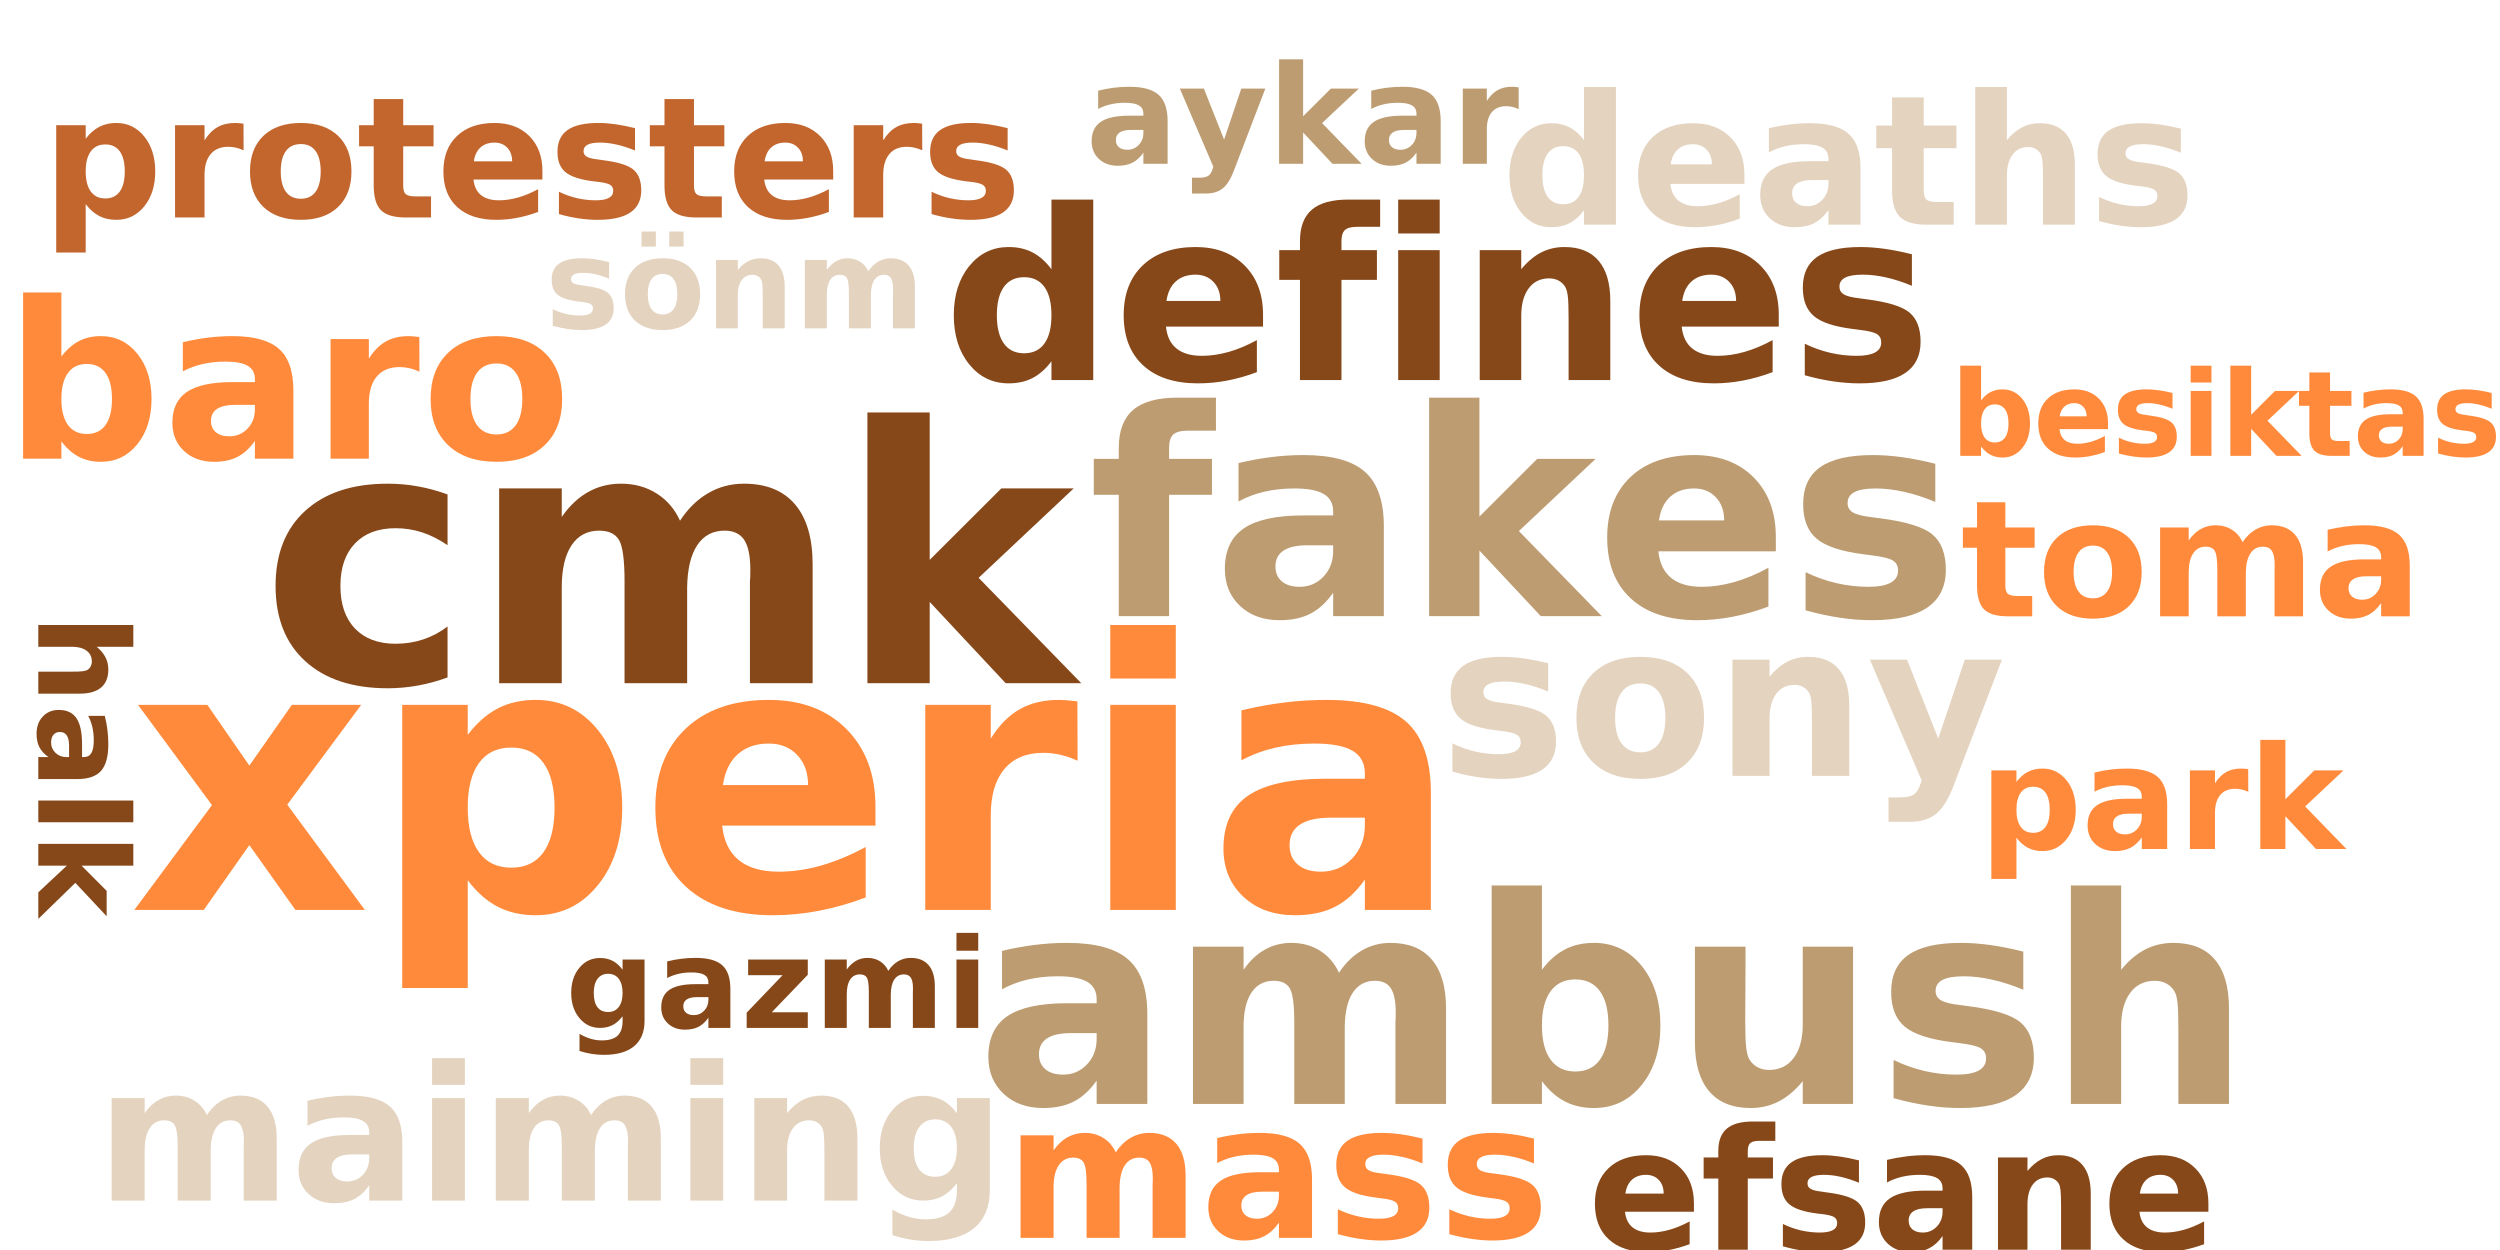 <?xml version="1.0"?>
<!DOCTYPE svg PUBLIC "-//W3C//DTD SVG 1.0//EN" "http://www.w3.org/TR/2001/REC-SVG-20010904/DTD/svg10.dtd">
<svg xmlns="http://www.w3.org/2000/svg" xmlns:xlink="http://www.w3.org/1999/xlink" width="400" height="200" fill-rule="evenodd">
<g style="fill:#ff8a3b; stroke-width:0px">
<path d="M33.913 128.812L22.085 112.781L33.178 112.781L39.897 122.5L46.694 112.781L57.788 112.781L45.96 128.75L58.381 145.594L47.272 145.594L39.897 135.219L32.6 145.594L21.491 145.594L33.913 128.812ZM74.837 140.844L74.837 158.078L64.353 158.078L64.353 112.781L74.837 112.781L74.837 117.578Q77.009 114.719 79.642 113.352Q82.275 111.984 85.697 111.984Q91.775 111.984 95.665 116.805Q99.556 121.625 99.556 129.219Q99.556 136.797 95.665 141.617Q91.775 146.438 85.697 146.438Q82.275 146.438 79.642 145.078Q77.009 143.719 74.837 140.844ZM81.806 119.609Q78.431 119.609 76.634 122.086Q74.837 124.562 74.837 129.219Q74.837 133.875 76.634 136.352Q78.431 138.828 81.806 138.828Q85.181 138.828 86.954 136.367Q88.728 133.906 88.728 129.219Q88.728 124.531 86.954 122.07Q85.181 119.609 81.806 119.609ZM140.074 129.094L140.074 132.094L115.543 132.094Q115.934 135.781 118.215 137.625Q120.496 139.469 124.606 139.469Q127.918 139.469 131.387 138.484Q134.856 137.5 138.512 135.516L138.512 143.594Q134.793 145.0 131.074 145.719Q127.356 146.438 123.637 146.438Q114.731 146.438 109.793 141.914Q104.856 137.391 104.856 129.219Q104.856 121.188 109.707 116.586Q114.559 111.984 123.043 111.984Q130.778 111.984 135.426 116.648Q140.074 121.312 140.074 129.094ZM129.293 125.609Q129.293 122.625 127.551 120.797Q125.809 118.969 122.996 118.969Q119.949 118.969 118.043 120.68Q116.137 122.391 115.668 125.609L129.293 125.609ZM172.414 121.719Q171.023 121.078 169.664 120.766Q168.305 120.453 166.93 120.453Q162.883 120.453 160.703 123.047Q158.523 125.641 158.523 130.469L158.523 145.594L148.039 145.594L148.039 112.781L158.523 112.781L158.523 118.172Q160.539 114.953 163.164 113.469Q165.789 111.984 169.445 111.984Q169.976 111.984 170.594 112.031Q171.211 112.078 172.383 112.219L172.414 121.719ZM177.644 112.781L188.129 112.781L188.129 145.594L177.644 145.594L177.644 112.781ZM177.644 100.0L188.129 100.0L188.129 108.562L177.644 108.562L177.644 100.0ZM212.924 130.828Q209.643 130.828 207.987 131.938Q206.331 133.047 206.331 135.219Q206.331 137.219 207.667 138.344Q209.003 139.469 211.362 139.469Q214.331 139.469 216.354 137.344Q218.378 135.219 218.378 132.031L218.378 130.828L212.924 130.828ZM228.94 126.875L228.94 145.594L218.378 145.594L218.378 140.734Q216.268 143.719 213.628 145.078Q210.987 146.438 207.206 146.438Q202.112 146.438 198.932 143.469Q195.753 140.5 195.753 135.75Q195.753 129.984 199.721 127.289Q203.69 124.594 212.19 124.594L218.378 124.594L218.378 123.766Q218.378 121.281 216.409 120.125Q214.44 118.969 210.284 118.969Q206.909 118.969 204.01 119.641Q201.112 120.312 198.628 121.656L198.628 113.656Q201.987 112.844 205.385 112.414Q208.784 111.984 212.19 111.984Q221.065 111.984 225.003 115.484Q228.94 118.984 228.94 126.875Z"/>
</g>
<g style="fill:#874819; stroke-width:0px">
<path d="M71.608 79.108L71.608 87.233Q69.576 85.842 67.537 85.178Q65.498 84.514 63.295 84.514Q59.123 84.514 56.795 86.952Q54.467 89.389 54.467 93.749Q54.467 98.124 56.795 100.561Q59.123 102.999 63.295 102.999Q65.623 102.999 67.725 102.303Q69.826 101.608 71.608 100.233L71.608 108.389Q69.28 109.249 66.873 109.686Q64.467 110.124 62.045 110.124Q53.608 110.124 48.85 105.796Q44.092 101.467 44.092 93.749Q44.092 86.046 48.85 81.717Q53.608 77.389 62.045 77.389Q64.483 77.389 66.865 77.819Q69.248 78.249 71.608 79.108ZM108.803 83.311Q110.693 80.421 113.303 78.905Q115.912 77.389 119.021 77.389Q124.396 77.389 127.209 80.702Q130.021 84.014 130.021 90.327L130.021 109.311L119.99 109.311L119.99 93.061Q120.021 92.702 120.037 92.311Q120.053 91.921 120.053 91.186Q120.053 87.874 119.076 86.389Q118.099 84.905 115.928 84.905Q113.099 84.905 111.553 87.241Q110.006 89.577 109.943 93.999L109.943 109.311L99.928 109.311L99.928 93.061Q99.928 87.874 99.037 86.389Q98.146 84.905 95.865 84.905Q93.006 84.905 91.443 87.257Q89.881 89.608 89.881 93.983L89.881 109.311L79.865 109.311L79.865 78.139L89.881 78.139L89.881 82.702Q91.724 80.061 94.099 78.725Q96.474 77.389 99.349 77.389Q102.568 77.389 105.045 78.944Q107.521 80.499 108.803 83.311ZM138.784 65.999L148.753 65.999L148.753 89.577L160.222 78.139L171.8 78.139L156.581 92.452L173.003 109.311L160.909 109.311L148.753 96.311L148.753 109.311L138.784 109.311L138.784 65.999Z"/>
</g>
<g style="fill:#bd9c71; stroke-width:0px">
<path d="M171.292 165.3Q168.777 165.3 167.503 166.159Q166.23 167.018 166.23 168.675Q166.23 170.206 167.253 171.073Q168.277 171.94 170.105 171.94Q172.371 171.94 173.917 170.307Q175.464 168.675 175.464 166.221L175.464 165.3L171.292 165.3ZM183.574 162.268L183.574 176.628L175.464 176.628L175.464 172.893Q173.855 175.19 171.832 176.237Q169.808 177.284 166.917 177.284Q162.996 177.284 160.566 175.003Q158.136 172.721 158.136 169.081Q158.136 164.659 161.175 162.589Q164.214 160.518 170.73 160.518L175.464 160.518L175.464 159.893Q175.464 157.987 173.964 157.096Q172.464 156.206 169.277 156.206Q166.683 156.206 164.464 156.721Q162.246 157.237 160.324 158.284L160.324 152.143Q162.917 151.518 165.519 151.19Q168.121 150.862 170.73 150.862Q177.542 150.862 180.558 153.55Q183.574 156.237 183.574 162.268ZM214.238 155.643Q215.769 153.315 217.871 152.089Q219.973 150.862 222.488 150.862Q226.816 150.862 229.09 153.534Q231.363 156.206 231.363 161.315L231.363 176.628L223.269 176.628L223.269 163.503Q223.301 163.221 223.308 162.909Q223.316 162.596 223.316 162.003Q223.316 159.331 222.535 158.128Q221.754 156.925 219.988 156.925Q217.707 156.925 216.457 158.815Q215.207 160.706 215.16 164.268L215.16 176.628L207.082 176.628L207.082 163.503Q207.082 159.331 206.363 158.128Q205.644 156.925 203.801 156.925Q201.488 156.925 200.23 158.823Q198.973 160.721 198.973 164.253L198.973 176.628L190.879 176.628L190.879 151.471L198.973 151.471L198.973 155.159Q200.457 153.018 202.379 151.94Q204.301 150.862 206.613 150.862Q209.207 150.862 211.207 152.12Q213.207 153.378 214.238 155.643ZM252.053 171.44Q254.631 171.44 255.99 169.55Q257.349 167.659 257.349 164.065Q257.349 160.471 255.99 158.589Q254.631 156.706 252.053 156.706Q249.474 156.706 248.092 158.604Q246.709 160.503 246.709 164.065Q246.709 167.643 248.092 169.542Q249.474 171.44 252.053 171.44ZM246.709 155.159Q248.365 152.956 250.388 151.909Q252.412 150.862 255.037 150.862Q259.693 150.862 262.678 154.557Q265.662 158.253 265.662 164.065Q265.662 169.893 262.678 173.589Q259.693 177.284 255.037 177.284Q252.412 177.284 250.388 176.237Q248.365 175.19 246.709 172.987L246.709 176.628L238.662 176.628L238.662 141.675L246.709 141.675L246.709 155.159ZM271.19 166.831L271.19 151.471L279.284 151.471L279.284 153.987Q279.284 156.034 279.26 159.12Q279.237 162.206 279.237 163.237Q279.237 166.268 279.393 167.604Q279.549 168.94 279.924 169.55Q280.424 170.331 281.221 170.76Q282.018 171.19 283.049 171.19Q285.565 171.19 287.002 169.26Q288.44 167.331 288.44 163.893L288.44 151.471L296.487 151.471L296.487 176.628L288.44 176.628L288.44 172.987Q286.627 175.19 284.588 176.237Q282.549 177.284 280.112 177.284Q275.752 177.284 273.471 174.612Q271.19 171.94 271.19 166.831ZM323.726 152.253L323.726 158.362Q321.148 157.284 318.742 156.745Q316.336 156.206 314.211 156.206Q311.914 156.206 310.804 156.784Q309.695 157.362 309.695 158.55Q309.695 159.518 310.531 160.034Q311.367 160.55 313.554 160.8L314.961 160.987Q321.148 161.784 323.281 163.581Q325.414 165.378 325.414 169.221Q325.414 173.237 322.445 175.26Q319.476 177.284 313.601 177.284Q311.101 177.284 308.445 176.885Q305.789 176.487 302.976 175.706L302.976 169.596Q305.382 170.768 307.906 171.354Q310.429 171.94 313.039 171.94Q315.398 171.94 316.586 171.284Q317.773 170.628 317.773 169.346Q317.773 168.268 316.953 167.745Q316.132 167.221 313.695 166.925L312.273 166.737Q306.898 166.065 304.742 164.245Q302.586 162.425 302.586 158.721Q302.586 154.721 305.328 152.792Q308.07 150.862 313.726 150.862Q315.961 150.862 318.406 151.198Q320.851 151.534 323.726 152.253ZM356.635 161.315L356.635 176.628L348.541 176.628L348.541 174.128L348.541 164.94Q348.541 161.643 348.401 160.409Q348.26 159.175 347.901 158.596Q347.432 157.8 346.62 157.362Q345.807 156.925 344.776 156.925Q342.26 156.925 340.823 158.87Q339.385 160.815 339.385 164.253L339.385 176.628L331.338 176.628L331.338 141.675L339.385 141.675L339.385 155.159Q341.198 152.956 343.245 151.909Q345.291 150.862 347.76 150.862Q352.12 150.862 354.377 153.534Q356.635 156.206 356.635 161.315Z"/>
</g>
<g style="fill:#bd9c71; stroke-width:0px">
<path d="M194.552 63.623L194.552 68.904L190.099 68.904Q188.395 68.904 187.724 69.521Q187.052 70.138 187.052 71.67L187.052 73.42L193.911 73.42L193.911 79.17L187.052 79.17L187.052 98.576L179.005 98.576L179.005 79.17L175.005 79.17L175.005 73.42L179.005 73.42L179.005 71.67Q179.005 67.56 181.294 65.592Q183.583 63.623 188.395 63.623L194.552 63.623ZM209.134 87.248Q206.618 87.248 205.344 88.107Q204.071 88.967 204.071 90.623Q204.071 92.154 205.094 93.021Q206.118 93.888 207.946 93.888Q210.212 93.888 211.759 92.256Q213.305 90.623 213.305 88.17L213.305 87.248L209.134 87.248ZM221.415 84.217L221.415 98.576L213.305 98.576L213.305 94.842Q211.696 97.138 209.673 98.185Q207.649 99.232 204.759 99.232Q200.837 99.232 198.407 96.951Q195.977 94.67 195.977 91.029Q195.977 86.607 199.016 84.537Q202.055 82.467 208.571 82.467L213.305 82.467L213.305 81.842Q213.305 79.935 211.805 79.045Q210.305 78.154 207.118 78.154Q204.524 78.154 202.305 78.67Q200.087 79.185 198.165 80.232L198.165 74.092Q200.759 73.467 203.36 73.138Q205.962 72.81 208.571 72.81Q215.384 72.81 218.399 75.498Q221.415 78.185 221.415 84.217ZM228.661 63.623L236.708 63.623L236.708 82.654L245.958 73.42L255.302 73.42L243.021 84.967L256.271 98.576L246.521 98.576L236.708 88.092L236.708 98.576L228.661 98.576L228.661 63.623ZM284.134 85.935L284.134 88.217L265.337 88.217Q265.634 91.045 267.384 92.467Q269.134 93.888 272.275 93.888Q274.821 93.888 277.485 93.131Q280.15 92.373 282.946 90.842L282.946 97.045Q280.103 98.123 277.251 98.677Q274.4 99.232 271.54 99.232Q264.712 99.232 260.931 95.756Q257.15 92.279 257.15 86.013Q257.15 79.873 260.86 76.342Q264.571 72.81 271.087 72.81Q277.025 72.81 280.579 76.381Q284.134 79.951 284.134 85.935ZM275.868 83.263Q275.868 80.967 274.532 79.56Q273.196 78.154 271.04 78.154Q268.712 78.154 267.251 79.467Q265.79 80.779 265.431 83.263L275.868 83.263ZM309.646 74.201L309.646 80.31Q307.068 79.232 304.661 78.693Q302.255 78.154 300.13 78.154Q297.833 78.154 296.724 78.732Q295.615 79.31 295.615 80.498Q295.615 81.467 296.451 81.982Q297.286 82.498 299.474 82.748L300.88 82.935Q307.068 83.732 309.201 85.529Q311.333 87.326 311.333 91.17Q311.333 95.185 308.365 97.209Q305.396 99.232 299.521 99.232Q297.021 99.232 294.365 98.834Q291.708 98.435 288.896 97.654L288.896 91.545Q291.302 92.717 293.826 93.302Q296.349 93.888 298.958 93.888Q301.318 93.888 302.505 93.232Q303.693 92.576 303.693 91.295Q303.693 90.217 302.872 89.693Q302.052 89.17 299.615 88.873L298.193 88.685Q292.818 88.013 290.661 86.193Q288.505 84.373 288.505 80.67Q288.505 76.67 291.247 74.74Q293.99 72.81 299.646 72.81Q301.88 72.81 304.326 73.146Q306.771 73.482 309.646 74.201Z"/>
</g>
<g style="fill:#874819; stroke-width:0px">
<path d="M168.231 43.072L168.231 31.932L174.918 31.932L174.918 60.807L168.231 60.807L168.231 57.807Q166.856 59.635 165.207 60.486Q163.559 61.338 161.387 61.338Q157.543 61.338 155.075 58.291Q152.606 55.244 152.606 50.432Q152.606 45.635 155.075 42.58Q157.543 39.525 161.387 39.525Q163.543 39.525 165.2 40.385Q166.856 41.244 168.231 43.072ZM163.856 56.525Q165.981 56.525 167.106 54.963Q168.231 53.4 168.231 50.432Q168.231 47.463 167.106 45.908Q165.981 44.354 163.856 44.354Q161.746 44.354 160.621 45.908Q159.496 47.463 159.496 50.432Q159.496 53.4 160.621 54.963Q161.746 56.525 163.856 56.525ZM202.086 50.354L202.086 52.26L186.555 52.26Q186.789 54.588 188.242 55.76Q189.695 56.932 192.289 56.932Q194.383 56.932 196.586 56.307Q198.789 55.682 201.102 54.416L201.102 59.541Q198.742 60.432 196.391 60.885Q194.039 61.338 191.68 61.338Q186.039 61.338 182.914 58.471Q179.789 55.604 179.789 50.432Q179.789 45.354 182.859 42.439Q185.93 39.525 191.305 39.525Q196.195 39.525 199.141 42.479Q202.086 45.432 202.086 50.354ZM195.258 48.15Q195.258 46.26 194.156 45.104Q193.055 43.947 191.274 43.947Q189.336 43.947 188.133 45.025Q186.93 46.104 186.633 48.15L195.258 48.15ZM220.823 31.932L220.823 36.291L217.151 36.291Q215.745 36.291 215.19 36.807Q214.635 37.322 214.635 38.572L214.635 40.025L220.307 40.025L220.307 44.775L214.635 44.775L214.635 60.807L207.995 60.807L207.995 44.775L204.682 44.775L204.682 40.025L207.995 40.025L207.995 38.572Q207.995 35.182 209.885 33.557Q211.776 31.932 215.745 31.932L220.823 31.932ZM223.71 40.025L230.351 40.025L230.351 60.807L223.71 60.807L223.71 40.025ZM223.71 31.932L230.351 31.932L230.351 37.354L223.71 37.354L223.71 31.932ZM257.648 48.15L257.648 60.807L250.976 60.807L250.976 58.744L250.976 51.119Q250.976 48.432 250.851 47.408Q250.726 46.385 250.429 45.9Q250.054 45.26 249.382 44.9Q248.71 44.541 247.851 44.541Q245.773 44.541 244.585 46.143Q243.398 47.744 243.398 50.588L243.398 60.807L236.757 60.807L236.757 40.025L243.398 40.025L243.398 43.072Q244.913 41.244 246.601 40.385Q248.288 39.525 250.32 39.525Q253.929 39.525 255.788 41.736Q257.648 43.947 257.648 48.15ZM284.604 50.354L284.604 52.26L269.073 52.26Q269.307 54.588 270.761 55.76Q272.214 56.932 274.807 56.932Q276.901 56.932 279.104 56.307Q281.307 55.682 283.62 54.416L283.62 59.541Q281.261 60.432 278.909 60.885Q276.557 61.338 274.198 61.338Q268.557 61.338 265.432 58.471Q262.307 55.604 262.307 50.432Q262.307 45.354 265.378 42.439Q268.448 39.525 273.823 39.525Q278.714 39.525 281.659 42.479Q284.604 45.432 284.604 50.354ZM277.776 48.15Q277.776 46.26 276.675 45.104Q275.573 43.947 273.792 43.947Q271.854 43.947 270.651 45.025Q269.448 46.104 269.151 48.15L277.776 48.15ZM305.904 40.682L305.904 45.729Q303.779 44.838 301.794 44.393Q299.81 43.947 298.044 43.947Q296.154 43.947 295.232 44.416Q294.31 44.885 294.31 45.869Q294.31 46.666 295.005 47.096Q295.7 47.525 297.497 47.729L298.669 47.885Q303.779 48.541 305.536 50.025Q307.294 51.51 307.294 54.682Q307.294 58.01 304.849 59.674Q302.404 61.338 297.544 61.338Q295.482 61.338 293.286 61.018Q291.091 60.697 288.763 60.041L288.763 54.994Q290.747 55.963 292.833 56.447Q294.919 56.932 297.075 56.932Q299.029 56.932 300.013 56.393Q300.997 55.854 300.997 54.791Q300.997 53.9 300.318 53.463Q299.638 53.025 297.622 52.791L296.45 52.635Q292.013 52.088 290.232 50.58Q288.45 49.072 288.45 46.025Q288.45 42.713 290.716 41.119Q292.982 39.525 297.654 39.525Q299.482 39.525 301.505 39.807Q303.529 40.088 305.904 40.682Z"/>
</g>
<g style="fill:#ff8a3b; stroke-width:0px">
<path d="M13.884 69.436Q15.853 69.436 16.884 68.006Q17.916 66.576 17.916 63.842Q17.916 61.107 16.884 59.67Q15.853 58.232 13.884 58.232Q11.916 58.232 10.869 59.678Q9.822 61.123 9.822 63.842Q9.822 66.545 10.869 67.99Q11.916 69.436 13.884 69.436ZM9.822 57.045Q11.088 55.373 12.627 54.576Q14.166 53.779 16.15 53.779Q19.697 53.779 21.97 56.592Q24.244 59.404 24.244 63.842Q24.244 68.264 21.97 71.076Q19.697 73.889 16.15 73.889Q14.166 73.889 12.627 73.092Q11.088 72.295 9.822 70.623L9.822 73.389L3.697 73.389L3.697 46.795L9.822 46.795L9.822 57.045ZM37.597 64.779Q35.691 64.779 34.722 65.428Q33.753 66.076 33.753 67.342Q33.753 68.498 34.535 69.154Q35.316 69.811 36.691 69.811Q38.425 69.811 39.605 68.576Q40.785 67.342 40.785 65.482L40.785 64.779L37.597 64.779ZM46.941 62.467L46.941 73.389L40.785 73.389L40.785 70.545Q39.55 72.295 38.011 73.092Q36.472 73.889 34.269 73.889Q31.3 73.889 29.441 72.154Q27.582 70.42 27.582 67.639Q27.582 64.279 29.902 62.709Q32.222 61.139 37.175 61.139L40.785 61.139L40.785 60.654Q40.785 59.201 39.636 58.529Q38.488 57.857 36.066 57.857Q34.097 57.857 32.402 58.248Q30.707 58.639 29.253 59.42L29.253 54.764Q31.222 54.279 33.207 54.029Q35.191 53.779 37.175 53.779Q42.347 53.779 44.644 55.826Q46.941 57.873 46.941 62.467ZM67.109 59.467Q66.312 59.092 65.515 58.912Q64.718 58.732 63.921 58.732Q61.562 58.732 60.289 60.24Q59.015 61.748 59.015 64.576L59.015 73.389L52.89 73.389L52.89 54.248L59.015 54.248L59.015 57.389Q60.187 55.514 61.718 54.646Q63.25 53.779 65.39 53.779Q65.687 53.779 66.046 53.811Q66.406 53.842 67.093 53.92L67.109 59.467ZM79.445 58.154Q77.414 58.154 76.344 59.615Q75.273 61.076 75.273 63.842Q75.273 66.592 76.344 68.053Q77.414 69.514 79.445 69.514Q81.445 69.514 82.508 68.053Q83.57 66.592 83.57 63.842Q83.57 61.076 82.508 59.615Q81.445 58.154 79.445 58.154ZM79.445 53.779Q84.383 53.779 87.164 56.451Q89.945 59.123 89.945 63.842Q89.945 68.545 87.164 71.217Q84.383 73.889 79.445 73.889Q74.492 73.889 71.695 71.217Q68.898 68.545 68.898 63.842Q68.898 59.123 71.695 56.451Q74.492 53.779 79.445 53.779Z"/>
</g>
<g style="fill:#e4d3bf; stroke-width:0px">
<path d="M247.711 106.127L247.711 110.642Q245.805 109.845 244.031 109.447Q242.258 109.048 240.68 109.048Q238.992 109.048 238.164 109.47Q237.336 109.892 237.336 110.783Q237.336 111.486 237.961 111.869Q238.586 112.252 240.195 112.439L241.242 112.58Q245.805 113.173 247.383 114.502Q248.961 115.83 248.961 118.658Q248.961 121.642 246.774 123.134Q244.586 124.627 240.227 124.627Q238.383 124.627 236.422 124.337Q234.461 124.048 232.383 123.455L232.383 118.939Q234.149 119.814 236.016 120.244Q237.883 120.673 239.82 120.673Q241.555 120.673 242.438 120.189Q243.32 119.705 243.32 118.767Q243.32 117.97 242.711 117.58Q242.102 117.189 240.305 116.97L239.258 116.83Q235.289 116.345 233.695 114.994Q232.102 113.642 232.102 110.908Q232.102 107.955 234.125 106.525Q236.149 105.095 240.336 105.095Q241.977 105.095 243.781 105.345Q245.586 105.595 247.711 106.127ZM262.462 109.345Q260.494 109.345 259.455 110.767Q258.416 112.189 258.416 114.861Q258.416 117.533 259.455 118.955Q260.494 120.377 262.462 120.377Q264.4 120.377 265.431 118.955Q266.462 117.533 266.462 114.861Q266.462 112.189 265.431 110.767Q264.4 109.345 262.462 109.345ZM262.462 105.095Q267.259 105.095 269.955 107.689Q272.65 110.283 272.65 114.861Q272.65 119.439 269.955 122.033Q267.259 124.627 262.462 124.627Q257.65 124.627 254.939 122.033Q252.228 119.439 252.228 114.861Q252.228 110.283 254.939 107.689Q257.65 105.095 262.462 105.095ZM295.879 112.814L295.879 124.142L289.911 124.142L289.911 122.298L289.911 115.47Q289.911 113.064 289.801 112.15Q289.692 111.236 289.426 110.814Q289.082 110.236 288.481 109.908Q287.879 109.58 287.114 109.58Q285.254 109.58 284.192 111.017Q283.129 112.455 283.129 115.002L283.129 124.142L277.192 124.142L277.192 105.548L283.129 105.548L283.129 108.267Q284.473 106.642 285.989 105.869Q287.504 105.095 289.317 105.095Q292.551 105.095 294.215 107.072Q295.879 109.048 295.879 112.814ZM299.182 105.548L305.119 105.548L310.119 118.158L314.369 105.548L320.307 105.548L312.494 125.908Q311.307 129.002 309.736 130.244Q308.166 131.486 305.604 131.486L302.166 131.486L302.166 127.58L304.026 127.58Q305.541 127.58 306.229 127.095Q306.916 126.611 307.291 125.377L307.463 124.861L299.182 105.548Z"/>
</g>
<g style="fill:#ff8a3b; stroke-width:0px">
<path d="M178.524 184.373Q179.524 182.858 180.892 182.061Q182.259 181.264 183.899 181.264Q186.728 181.264 188.212 183.006Q189.696 184.748 189.696 188.077L189.696 198.061L184.415 198.061L184.415 189.498Q184.431 189.311 184.439 189.108Q184.446 188.905 184.446 188.53Q184.446 186.78 183.939 185.998Q183.431 185.217 182.274 185.217Q180.79 185.217 179.978 186.444Q179.165 187.67 179.134 189.998L179.134 198.061L173.853 198.061L173.853 189.498Q173.853 186.78 173.384 185.998Q172.915 185.217 171.712 185.217Q170.212 185.217 169.392 186.452Q168.571 187.686 168.571 189.983L168.571 198.061L163.29 198.061L163.29 181.655L168.571 181.655L168.571 184.061Q169.54 182.67 170.79 181.967Q172.04 181.264 173.556 181.264Q175.243 181.264 176.548 182.084Q177.853 182.905 178.524 184.373ZM201.908 190.67Q200.267 190.67 199.439 191.233Q198.611 191.795 198.611 192.873Q198.611 193.873 199.275 194.436Q199.939 194.998 201.127 194.998Q202.611 194.998 203.619 193.936Q204.627 192.873 204.627 191.28L204.627 190.67L201.908 190.67ZM209.924 188.702L209.924 198.061L204.627 198.061L204.627 195.623Q203.58 197.123 202.259 197.803Q200.939 198.483 199.049 198.483Q196.502 198.483 194.916 196.998Q193.33 195.514 193.33 193.139Q193.33 190.248 195.314 188.905Q197.299 187.561 201.533 187.561L204.627 187.561L204.627 187.155Q204.627 185.905 203.65 185.327Q202.674 184.748 200.595 184.748Q198.908 184.748 197.455 185.084Q196.002 185.42 194.752 186.092L194.752 182.092Q196.439 181.686 198.142 181.475Q199.845 181.264 201.533 181.264Q205.986 181.264 207.955 183.014Q209.924 184.764 209.924 188.702ZM227.6 182.17L227.6 186.155Q225.912 185.452 224.342 185.1Q222.772 184.748 221.381 184.748Q219.881 184.748 219.162 185.123Q218.443 185.498 218.443 186.264Q218.443 186.905 218.99 187.241Q219.537 187.577 220.959 187.733L221.881 187.858Q225.912 188.373 227.303 189.545Q228.693 190.717 228.693 193.233Q228.693 195.842 226.756 197.162Q224.818 198.483 220.99 198.483Q219.365 198.483 217.631 198.225Q215.897 197.967 214.053 197.467L214.053 193.483Q215.631 194.233 217.279 194.616Q218.928 194.998 220.615 194.998Q222.162 194.998 222.936 194.577Q223.709 194.155 223.709 193.311Q223.709 192.608 223.178 192.264Q222.647 191.92 221.053 191.733L220.115 191.608Q216.615 191.17 215.209 189.983Q213.803 188.795 213.803 186.389Q213.803 183.78 215.592 182.522Q217.381 181.264 221.068 181.264Q222.522 181.264 224.123 181.483Q225.725 181.702 227.6 182.17ZM245.438 182.17L245.438 186.155Q243.75 185.452 242.18 185.1Q240.609 184.748 239.219 184.748Q237.719 184.748 237 185.123Q236.281 185.498 236.281 186.264Q236.281 186.905 236.828 187.241Q237.375 187.577 238.797 187.733L239.719 187.858Q243.75 188.373 245.141 189.545Q246.531 190.717 246.531 193.233Q246.531 195.842 244.594 197.162Q242.656 198.483 238.828 198.483Q237.203 198.483 235.469 198.225Q233.734 197.967 231.891 197.467L231.891 193.483Q233.469 194.233 235.117 194.616Q236.766 194.998 238.453 194.998Q240 194.998 240.774 194.577Q241.547 194.155 241.547 193.311Q241.547 192.608 241.016 192.264Q240.484 191.92 238.891 191.733L237.953 191.608Q234.453 191.17 233.047 189.983Q231.641 188.795 231.641 186.389Q231.641 183.78 233.43 182.522Q235.219 181.264 238.906 181.264Q240.359 181.264 241.961 181.483Q243.563 181.702 245.438 182.17Z"/>
</g>
<g style="fill:#e4d3bf; stroke-width:0px">
<path d="M33.1 178.407Q34.1 176.891 35.467 176.094Q36.834 175.297 38.475 175.297Q41.303 175.297 42.787 177.039Q44.272 178.782 44.272 182.11L44.272 192.094L38.99 192.094L38.99 183.532Q39.006 183.344 39.014 183.141Q39.022 182.938 39.022 182.563Q39.022 180.813 38.514 180.032Q38.006 179.25 36.85 179.25Q35.365 179.25 34.553 180.477Q33.74 181.703 33.709 184.032L33.709 192.094L28.428 192.094L28.428 183.532Q28.428 180.813 27.959 180.032Q27.49 179.25 26.287 179.25Q24.787 179.25 23.967 180.485Q23.147 181.719 23.147 184.016L23.147 192.094L17.865 192.094L17.865 175.688L23.147 175.688L23.147 178.094Q24.115 176.703 25.365 176Q26.615 175.297 28.131 175.297Q29.818 175.297 31.123 176.117Q32.428 176.938 33.1 178.407ZM56.353 184.703Q54.712 184.703 53.884 185.266Q53.056 185.828 53.056 186.907Q53.056 187.907 53.72 188.469Q54.384 189.032 55.572 189.032Q57.056 189.032 58.064 187.969Q59.072 186.907 59.072 185.313L59.072 184.703L56.353 184.703ZM64.368 182.735L64.368 192.094L59.072 192.094L59.072 189.657Q58.025 191.157 56.704 191.836Q55.384 192.516 53.493 192.516Q50.947 192.516 49.361 191.032Q47.775 189.547 47.775 187.172Q47.775 184.282 49.759 182.938Q51.743 181.594 55.978 181.594L59.072 181.594L59.072 181.188Q59.072 179.938 58.095 179.36Q57.118 178.782 55.04 178.782Q53.353 178.782 51.9 179.117Q50.447 179.453 49.197 180.125L49.197 176.125Q50.884 175.719 52.587 175.508Q54.29 175.297 55.978 175.297Q60.431 175.297 62.4 177.047Q64.368 178.797 64.368 182.735ZM69.132 175.688L74.382 175.688L74.382 192.094L69.132 192.094L69.132 175.688ZM69.132 169.297L74.382 169.297L74.382 173.578L69.132 173.578L69.132 169.297ZM94.565 178.407Q95.565 176.891 96.932 176.094Q98.299 175.297 99.94 175.297Q102.768 175.297 104.252 177.039Q105.737 178.782 105.737 182.11L105.737 192.094L100.456 192.094L100.456 183.532Q100.471 183.344 100.479 183.141Q100.487 182.938 100.487 182.563Q100.487 180.813 99.979 180.032Q99.471 179.25 98.315 179.25Q96.831 179.25 96.018 180.477Q95.206 181.703 95.174 184.032L95.174 192.094L89.893 192.094L89.893 183.532Q89.893 180.813 89.424 180.032Q88.956 179.25 87.752 179.25Q86.252 179.25 85.432 180.485Q84.612 181.719 84.612 184.016L84.612 192.094L79.331 192.094L79.331 175.688L84.612 175.688L84.612 178.094Q85.581 176.703 86.831 176Q88.081 175.297 89.596 175.297Q91.284 175.297 92.588 176.117Q93.893 176.938 94.565 178.407ZM110.459 175.688L115.709 175.688L115.709 192.094L110.459 192.094L110.459 175.688ZM110.459 169.297L115.709 169.297L115.709 173.578L110.459 173.578L110.459 169.297ZM137.188 182.11L137.188 192.094L131.907 192.094L131.907 190.469L131.907 184.453Q131.907 182.328 131.813 181.524Q131.72 180.719 131.485 180.328Q131.188 179.813 130.657 179.532Q130.126 179.25 129.454 179.25Q127.813 179.25 126.876 180.516Q125.938 181.782 125.938 184.016L125.938 192.094L120.688 192.094L120.688 175.688L125.938 175.688L125.938 178.094Q127.126 176.657 128.454 175.977Q129.782 175.297 131.407 175.297Q134.235 175.297 135.712 177.039Q137.188 178.782 137.188 182.11ZM153.106 189.313Q152.013 190.75 150.708 191.422Q149.403 192.094 147.7 192.094Q144.7 192.094 142.731 189.727Q140.763 187.36 140.763 183.703Q140.763 180.016 142.731 177.672Q144.7 175.328 147.7 175.328Q149.403 175.328 150.708 176Q152.013 176.672 153.106 178.125L153.106 175.688L158.372 175.688L158.372 190.438Q158.372 194.391 155.872 196.477Q153.372 198.563 148.638 198.563Q147.091 198.563 145.661 198.328Q144.231 198.094 142.778 197.61L142.778 193.532Q144.153 194.328 145.474 194.711Q146.794 195.094 148.122 195.094Q150.7 195.094 151.903 193.969Q153.106 192.844 153.106 190.438L153.106 189.313ZM149.638 179.094Q148.013 179.094 147.106 180.297Q146.2 181.5 146.2 183.703Q146.2 185.953 147.083 187.117Q147.966 188.282 149.638 188.282Q151.278 188.282 152.192 187.078Q153.106 185.875 153.106 183.703Q153.106 181.5 152.192 180.297Q151.278 179.094 149.638 179.094Z"/>
</g>
<g style="fill:#e4d3bf; stroke-width:0px">
<path d="M253.436 22.417L253.436 13.917L258.545 13.917L258.545 35.948L253.436 35.948L253.436 33.651Q252.389 35.058 251.131 35.706Q249.874 36.354 248.217 36.354Q245.28 36.354 243.397 34.026Q241.514 31.698 241.514 28.026Q241.514 24.37 243.397 22.042Q245.28 19.714 248.217 19.714Q249.858 19.714 251.124 20.37Q252.389 21.026 253.436 22.417ZM250.108 32.683Q251.733 32.683 252.585 31.487Q253.436 30.292 253.436 28.026Q253.436 25.761 252.585 24.573Q251.733 23.386 250.108 23.386Q248.483 23.386 247.631 24.573Q246.78 25.761 246.78 28.026Q246.78 30.292 247.631 31.487Q248.483 32.683 250.108 32.683ZM279.108 27.979L279.108 29.417L267.264 29.417Q267.436 31.198 268.545 32.097Q269.654 32.995 271.639 32.995Q273.233 32.995 274.912 32.518Q276.592 32.042 278.358 31.073L278.358 34.979Q276.561 35.667 274.764 36.011Q272.967 36.354 271.17 36.354Q266.858 36.354 264.475 34.167Q262.092 31.979 262.092 28.026Q262.092 24.151 264.436 21.933Q266.779 19.714 270.889 19.714Q274.623 19.714 276.865 21.964Q279.108 24.214 279.108 27.979ZM273.904 26.292Q273.904 24.839 273.061 23.956Q272.217 23.073 270.858 23.073Q269.373 23.073 268.459 23.901Q267.545 24.729 267.311 26.292L273.904 26.292ZM289.93 28.808Q288.336 28.808 287.539 29.347Q286.743 29.886 286.743 30.933Q286.743 31.901 287.383 32.448Q288.024 32.995 289.18 32.995Q290.602 32.995 291.579 31.964Q292.555 30.933 292.555 29.386L292.555 28.808L289.93 28.808ZM297.68 26.901L297.68 35.948L292.555 35.948L292.555 33.604Q291.539 35.042 290.266 35.698Q288.993 36.354 287.164 36.354Q284.696 36.354 283.164 34.917Q281.633 33.479 281.633 31.183Q281.633 28.401 283.547 27.097Q285.461 25.792 289.571 25.792L292.555 25.792L292.555 25.401Q292.555 24.198 291.61 23.636Q290.664 23.073 288.649 23.073Q287.024 23.073 285.625 23.401Q284.227 23.729 283.024 24.386L283.024 20.511Q284.649 20.12 286.289 19.917Q287.93 19.714 289.571 19.714Q293.868 19.714 295.774 21.401Q297.68 23.089 297.68 26.901ZM307.795 15.589L307.795 20.089L313.029 20.089L313.029 23.714L307.795 23.714L307.795 30.433Q307.795 31.542 308.232 31.933Q308.67 32.323 309.982 32.323L312.592 32.323L312.592 35.948L308.232 35.948Q305.232 35.948 303.982 34.698Q302.732 33.448 302.732 30.433L302.732 23.714L300.201 23.714L300.201 20.089L302.732 20.089L302.732 15.589L307.795 15.589ZM331.974 26.292L331.974 35.948L326.88 35.948L326.88 34.37L326.88 28.589Q326.88 26.511 326.787 25.729Q326.693 24.948 326.474 24.573Q326.177 24.089 325.67 23.808Q325.162 23.526 324.505 23.526Q322.912 23.526 322.005 24.753Q321.099 25.979 321.099 28.151L321.099 35.948L316.037 35.948L316.037 13.917L321.099 13.917L321.099 22.417Q322.255 21.026 323.545 20.37Q324.834 19.714 326.38 19.714Q329.13 19.714 330.552 21.393Q331.974 23.073 331.974 26.292ZM348.939 20.589L348.939 24.433Q347.314 23.761 345.799 23.417Q344.283 23.073 342.939 23.073Q341.486 23.073 340.783 23.433Q340.08 23.792 340.08 24.542Q340.08 25.151 340.611 25.479Q341.142 25.808 342.517 25.964L343.408 26.089Q347.314 26.589 348.658 27.722Q350.002 28.854 350.002 31.276Q350.002 33.808 348.135 35.081Q346.267 36.354 342.549 36.354Q340.986 36.354 339.307 36.112Q337.627 35.87 335.846 35.37L335.846 31.511Q337.361 32.245 338.955 32.62Q340.549 32.995 342.189 32.995Q343.689 32.995 344.439 32.581Q345.189 32.167 345.189 31.354Q345.189 30.683 344.674 30.347Q344.158 30.011 342.611 29.823L341.721 29.714Q338.33 29.292 336.971 28.143Q335.611 26.995 335.611 24.667Q335.611 22.136 337.338 20.925Q339.064 19.714 342.642 19.714Q344.033 19.714 345.58 19.925Q347.127 20.136 348.939 20.589Z"/>
</g>
<g style="fill:#874819; stroke-width:0px">
<path d="M271.03 192.535L271.03 193.879L259.999 193.879Q260.171 195.535 261.202 196.371Q262.233 197.207 264.077 197.207Q265.561 197.207 267.124 196.762Q268.686 196.317 270.343 195.426L270.343 199.067Q268.671 199.692 266.991 200.012Q265.311 200.332 263.64 200.332Q259.64 200.332 257.413 198.301Q255.186 196.27 255.186 192.582Q255.186 188.973 257.374 186.903Q259.561 184.832 263.374 184.832Q266.858 184.832 268.944 186.934Q271.03 189.035 271.03 192.535ZM266.186 190.973Q266.186 189.614 265.405 188.793Q264.624 187.973 263.358 187.973Q261.983 187.973 261.124 188.746Q260.265 189.52 260.061 190.973L266.186 190.973ZM284.051 179.442L284.051 182.535L281.442 182.535Q280.442 182.535 280.043 182.903Q279.645 183.27 279.645 184.16L279.645 185.192L283.676 185.192L283.676 188.567L279.645 188.567L279.645 199.957L274.926 199.957L274.926 188.567L272.582 188.567L272.582 185.192L274.926 185.192L274.926 184.16Q274.926 181.754 276.27 180.598Q277.613 179.442 280.442 179.442L284.051 179.442ZM297.433 185.66L297.433 189.239Q295.918 188.614 294.511 188.293Q293.105 187.973 291.855 187.973Q290.511 187.973 289.855 188.309Q289.199 188.645 289.199 189.348Q289.199 189.91 289.691 190.215Q290.183 190.52 291.465 190.66L292.293 190.785Q295.918 191.239 297.176 192.293Q298.433 193.348 298.433 195.614Q298.433 197.973 296.691 199.153Q294.949 200.332 291.496 200.332Q290.027 200.332 288.465 200.106Q286.902 199.879 285.261 199.41L285.261 195.832Q286.668 196.52 288.152 196.864Q289.636 197.207 291.168 197.207Q292.543 197.207 293.246 196.825Q293.949 196.442 293.949 195.692Q293.949 195.051 293.465 194.739Q292.98 194.426 291.543 194.254L290.715 194.16Q287.558 193.754 286.293 192.692Q285.027 191.629 285.027 189.457Q285.027 187.098 286.636 185.965Q288.246 184.832 291.574 184.832Q292.871 184.832 294.308 185.035Q295.746 185.239 297.433 185.66ZM308.356 193.317Q306.872 193.317 306.13 193.817Q305.387 194.317 305.387 195.285Q305.387 196.192 305.989 196.7Q306.59 197.207 307.653 197.207Q308.981 197.207 309.895 196.246Q310.809 195.285 310.809 193.848L310.809 193.317L308.356 193.317ZM315.559 191.535L315.559 199.957L310.809 199.957L310.809 197.77Q309.856 199.114 308.669 199.723Q307.481 200.332 305.778 200.332Q303.481 200.332 302.051 198.996Q300.622 197.66 300.622 195.52Q300.622 192.926 302.411 191.715Q304.2 190.504 308.028 190.504L310.809 190.504L310.809 190.129Q310.809 189.02 309.926 188.496Q309.044 187.973 307.169 187.973Q305.653 187.973 304.348 188.278Q303.044 188.582 301.919 189.192L301.919 185.582Q303.434 185.223 304.965 185.028Q306.497 184.832 308.028 184.832Q312.012 184.832 313.786 186.41Q315.559 187.989 315.559 191.535ZM334.52 190.973L334.52 199.957L329.77 199.957L329.77 198.489L329.77 193.082Q329.77 191.16 329.684 190.434Q329.599 189.707 329.395 189.364Q329.114 188.91 328.645 188.653Q328.177 188.395 327.567 188.395Q326.083 188.395 325.239 189.535Q324.395 190.676 324.395 192.692L324.395 199.957L319.677 199.957L319.677 185.192L324.395 185.192L324.395 187.348Q325.474 186.067 326.669 185.45Q327.864 184.832 329.317 184.832Q331.88 184.832 333.2 186.403Q334.52 187.973 334.52 190.973ZM353.344 192.535L353.344 193.879L342.312 193.879Q342.484 195.535 343.515 196.371Q344.547 197.207 346.39 197.207Q347.875 197.207 349.437 196.762Q351 196.317 352.656 195.426L352.656 199.067Q350.984 199.692 349.304 200.012Q347.625 200.332 345.953 200.332Q341.953 200.332 339.726 198.301Q337.5 196.27 337.5 192.582Q337.5 188.973 339.687 186.903Q341.875 184.832 345.687 184.832Q349.172 184.832 351.258 186.934Q353.344 189.035 353.344 192.535ZM348.5 190.973Q348.5 189.614 347.719 188.793Q346.937 187.973 345.672 187.973Q344.297 187.973 343.437 188.746Q342.578 189.52 342.375 190.973L348.5 190.973Z"/>
</g>
<g style="fill:#c2662e; stroke-width:0px">
<path d="M13.712 32.659L13.712 40.409L8.993 40.409L8.993 20.034L13.712 20.034L13.712 22.19Q14.697 20.909 15.884 20.292Q17.072 19.674 18.603 19.674Q21.337 19.674 23.087 21.846Q24.837 24.018 24.837 27.424Q24.837 30.846 23.087 33.01Q21.337 35.174 18.603 35.174Q17.072 35.174 15.884 34.565Q14.697 33.956 13.712 32.659ZM16.853 23.112Q15.337 23.112 14.525 24.221Q13.712 25.331 13.712 27.424Q13.712 29.518 14.525 30.635Q15.337 31.752 16.853 31.752Q18.368 31.752 19.165 30.643Q19.962 29.534 19.962 27.424Q19.962 25.315 19.165 24.213Q18.368 23.112 16.853 23.112ZM38.976 24.049Q38.351 23.768 37.742 23.627Q37.132 23.487 36.507 23.487Q34.695 23.487 33.711 24.651Q32.726 25.815 32.726 28.002L32.726 34.799L28.007 34.799L28.007 20.034L32.726 20.034L32.726 22.456Q33.632 21.002 34.812 20.338Q35.992 19.674 37.648 19.674Q37.882 19.674 38.164 19.698Q38.445 19.721 38.961 19.784L38.976 24.049ZM48.138 23.049Q46.56 23.049 45.74 24.174Q44.92 25.299 44.92 27.424Q44.92 29.549 45.74 30.674Q46.56 31.799 48.138 31.799Q49.685 31.799 50.498 30.674Q51.31 29.549 51.31 27.424Q51.31 25.299 50.498 24.174Q49.685 23.049 48.138 23.049ZM48.138 19.674Q51.951 19.674 54.092 21.729Q56.232 23.784 56.232 27.424Q56.232 31.065 54.092 33.12Q51.951 35.174 48.138 35.174Q44.31 35.174 42.154 33.12Q39.998 31.065 39.998 27.424Q39.998 23.784 42.154 21.729Q44.31 19.674 48.138 19.674ZM64.512 15.846L64.512 20.034L69.372 20.034L69.372 23.409L64.512 23.409L64.512 29.674Q64.512 30.706 64.918 31.065Q65.325 31.424 66.543 31.424L68.965 31.424L68.965 34.799L64.918 34.799Q62.122 34.799 60.957 33.635Q59.793 32.471 59.793 29.674L59.793 23.409L57.45 23.409L57.45 20.034L59.793 20.034L59.793 15.846L64.512 15.846ZM86.788 27.377L86.788 28.721L75.757 28.721Q75.928 30.377 76.96 31.213Q77.991 32.049 79.835 32.049Q81.319 32.049 82.882 31.604Q84.444 31.159 86.1 30.268L86.1 33.909Q84.428 34.534 82.749 34.854Q81.069 35.174 79.397 35.174Q75.397 35.174 73.171 33.143Q70.944 31.112 70.944 27.424Q70.944 23.815 73.132 21.745Q75.319 19.674 79.132 19.674Q82.616 19.674 84.702 21.776Q86.788 23.877 86.788 27.377ZM81.944 25.815Q81.944 24.456 81.163 23.635Q80.382 22.815 79.116 22.815Q77.741 22.815 76.882 23.588Q76.022 24.362 75.819 25.815L81.944 25.815ZM101.6 20.502L101.6 24.081Q100.084 23.456 98.678 23.135Q97.272 22.815 96.022 22.815Q94.678 22.815 94.022 23.151Q93.366 23.487 93.366 24.19Q93.366 24.752 93.858 25.057Q94.35 25.362 95.631 25.502L96.459 25.627Q100.084 26.081 101.342 27.135Q102.6 28.19 102.6 30.456Q102.6 32.815 100.858 33.995Q99.116 35.174 95.663 35.174Q94.194 35.174 92.631 34.948Q91.069 34.721 89.428 34.252L89.428 30.674Q90.834 31.362 92.319 31.706Q93.803 32.049 95.334 32.049Q96.709 32.049 97.413 31.667Q98.116 31.284 98.116 30.534Q98.116 29.893 97.631 29.581Q97.147 29.268 95.709 29.096L94.881 29.002Q91.725 28.596 90.459 27.534Q89.194 26.471 89.194 24.299Q89.194 21.94 90.803 20.807Q92.413 19.674 95.741 19.674Q97.038 19.674 98.475 19.877Q99.913 20.081 101.6 20.502ZM111.035 15.846L111.035 20.034L115.895 20.034L115.895 23.409L111.035 23.409L111.035 29.674Q111.035 30.706 111.442 31.065Q111.848 31.424 113.067 31.424L115.489 31.424L115.489 34.799L111.442 34.799Q108.645 34.799 107.481 33.635Q106.317 32.471 106.317 29.674L106.317 23.409L103.973 23.409L103.973 20.034L106.317 20.034L106.317 15.846L111.035 15.846ZM133.311 27.377L133.311 28.721L122.28 28.721Q122.452 30.377 123.483 31.213Q124.514 32.049 126.358 32.049Q127.842 32.049 129.405 31.604Q130.967 31.159 132.624 30.268L132.624 33.909Q130.952 34.534 129.272 34.854Q127.592 35.174 125.921 35.174Q121.921 35.174 119.694 33.143Q117.467 31.112 117.467 27.424Q117.467 23.815 119.655 21.745Q121.842 19.674 125.655 19.674Q129.139 19.674 131.225 21.776Q133.311 23.877 133.311 27.377ZM128.467 25.815Q128.467 24.456 127.686 23.635Q126.905 22.815 125.639 22.815Q124.264 22.815 123.405 23.588Q122.546 24.362 122.342 25.815L128.467 25.815ZM147.561 24.049Q146.936 23.768 146.326 23.627Q145.717 23.487 145.092 23.487Q143.28 23.487 142.295 24.651Q141.311 25.815 141.311 28.002L141.311 34.799L136.592 34.799L136.592 20.034L141.311 20.034L141.311 22.456Q142.217 21.002 143.397 20.338Q144.576 19.674 146.233 19.674Q146.467 19.674 146.748 19.698Q147.03 19.721 147.545 19.784L147.561 24.049ZM161.223 20.502L161.223 24.081Q159.707 23.456 158.301 23.135Q156.895 22.815 155.645 22.815Q154.301 22.815 153.645 23.151Q152.989 23.487 152.989 24.19Q152.989 24.752 153.481 25.057Q153.973 25.362 155.254 25.502L156.082 25.627Q159.707 26.081 160.965 27.135Q162.223 28.19 162.223 30.456Q162.223 32.815 160.481 33.995Q158.739 35.174 155.285 35.174Q153.817 35.174 152.254 34.948Q150.692 34.721 149.051 34.252L149.051 30.674Q150.457 31.362 151.942 31.706Q153.426 32.049 154.957 32.049Q156.332 32.049 157.035 31.667Q157.739 31.284 157.739 30.534Q157.739 29.893 157.254 29.581Q156.77 29.268 155.332 29.096L154.504 29.002Q151.348 28.596 150.082 27.534Q148.817 26.471 148.817 24.299Q148.817 21.94 150.426 20.807Q152.035 19.674 155.364 19.674Q156.66 19.674 158.098 19.877Q159.535 20.081 161.223 20.502Z"/>
</g>
<g style="fill:#ff8a3b; stroke-width:0px">
<path d="M320.855 80.36L320.855 84.391L325.542 84.391L325.542 87.641L320.855 87.641L320.855 93.672Q320.855 94.657 321.253 95.008Q321.652 95.36 322.823 95.36L325.152 95.36L325.152 98.61L321.261 98.61Q318.558 98.61 317.441 97.485Q316.323 96.36 316.323 93.672L316.323 87.641L314.058 87.641L314.058 84.391L316.323 84.391L316.323 80.36L320.855 80.36ZM334.872 87.297Q333.356 87.297 332.567 88.383Q331.778 89.469 331.778 91.516Q331.778 93.563 332.567 94.649Q333.356 95.735 334.872 95.735Q336.356 95.735 337.145 94.649Q337.934 93.563 337.934 91.516Q337.934 89.469 337.145 88.383Q336.356 87.297 334.872 87.297ZM334.872 84.047Q338.544 84.047 340.606 86.032Q342.669 88.016 342.669 91.516Q342.669 95.016 340.606 97Q338.544 98.985 334.872 98.985Q331.184 98.985 329.114 97Q327.044 95.016 327.044 91.516Q327.044 88.016 329.114 86.032Q331.184 84.047 334.872 84.047ZM358.818 86.75Q359.678 85.438 360.865 84.743Q362.053 84.047 363.475 84.047Q365.928 84.047 367.209 85.555Q368.49 87.063 368.49 89.954L368.49 98.61L363.928 98.61L363.928 91.188Q363.943 91.032 363.943 90.852Q363.943 90.672 363.943 90.344Q363.943 88.829 363.506 88.149Q363.068 87.469 362.068 87.469Q360.771 87.469 360.068 88.539Q359.365 89.61 359.334 91.625L359.334 98.61L354.771 98.61L354.771 91.188Q354.771 88.829 354.365 88.149Q353.959 87.469 352.912 87.469Q351.615 87.469 350.904 88.547Q350.193 89.625 350.193 91.61L350.193 98.61L345.615 98.61L345.615 84.391L350.193 84.391L350.193 86.469Q351.021 85.266 352.107 84.657Q353.193 84.047 354.506 84.047Q355.975 84.047 357.107 84.758Q358.24 85.469 358.818 86.75ZM378.625 92.204Q377.203 92.204 376.484 92.688Q375.765 93.172 375.765 94.11Q375.765 94.985 376.344 95.469Q376.922 95.954 377.953 95.954Q379.234 95.954 380.109 95.032Q380.984 94.11 380.984 92.735L380.984 92.204L378.625 92.204ZM385.562 90.5L385.562 98.61L380.984 98.61L380.984 96.5Q380.062 97.797 378.922 98.391Q377.781 98.985 376.14 98.985Q373.937 98.985 372.562 97.696Q371.187 96.407 371.187 94.344Q371.187 91.844 372.906 90.672Q374.625 89.5 378.297 89.5L380.984 89.5L380.984 89.157Q380.984 88.079 380.133 87.571Q379.281 87.063 377.484 87.063Q376.015 87.063 374.758 87.36Q373.5 87.657 372.422 88.235L372.422 84.766Q373.89 84.422 375.359 84.235Q376.828 84.047 378.297 84.047Q382.156 84.047 383.859 85.563Q385.562 87.079 385.562 90.5Z"/>
</g>
<g style="fill:#ff8a3b; stroke-width:0px">
<path d="M322.631 134.033L322.631 140.626L318.616 140.626L318.616 123.267L322.631 123.267L322.631 125.111Q323.459 124.001 324.475 123.486Q325.491 122.97 326.803 122.97Q329.116 122.97 330.616 124.814Q332.116 126.658 332.116 129.564Q332.116 132.47 330.616 134.322Q329.116 136.173 326.803 136.173Q325.491 136.173 324.475 135.65Q323.459 135.126 322.631 134.033ZM325.303 125.876Q324.006 125.876 323.319 126.83Q322.631 127.783 322.631 129.564Q322.631 131.345 323.319 132.298Q324.006 133.251 325.303 133.251Q326.6 133.251 327.28 132.306Q327.959 131.361 327.959 129.564Q327.959 127.767 327.28 126.822Q326.6 125.876 325.303 125.876ZM340.593 130.189Q339.343 130.189 338.71 130.611Q338.077 131.033 338.077 131.876Q338.077 132.626 338.585 133.064Q339.093 133.501 339.999 133.501Q341.14 133.501 341.913 132.689Q342.686 131.876 342.686 130.642L342.686 130.189L340.593 130.189ZM346.749 128.673L346.749 135.845L342.686 135.845L342.686 133.986Q341.874 135.126 340.866 135.65Q339.858 136.173 338.405 136.173Q336.452 136.173 335.233 135.033Q334.015 133.892 334.015 132.064Q334.015 129.861 335.538 128.83Q337.061 127.798 340.311 127.798L342.686 127.798L342.686 127.486Q342.686 126.517 341.936 126.08Q341.186 125.642 339.593 125.642Q338.296 125.642 337.186 125.9Q336.077 126.158 335.124 126.673L335.124 123.611Q336.405 123.283 337.71 123.126Q339.015 122.97 340.311 122.97Q343.718 122.97 345.233 124.306Q346.749 125.642 346.749 128.673ZM359.727 126.689Q359.195 126.439 358.672 126.322Q358.148 126.205 357.617 126.205Q356.07 126.205 355.234 127.205Q354.398 128.205 354.398 130.048L354.398 135.845L350.383 135.845L350.383 123.267L354.398 123.267L354.398 125.33Q355.18 124.095 356.18 123.533Q357.18 122.97 358.586 122.97Q358.789 122.97 359.023 122.986Q359.258 123.001 359.711 123.048L359.727 126.689ZM361.649 118.376L365.664 118.376L365.664 127.876L370.289 123.267L374.961 123.267L368.82 129.033L375.445 135.845L370.57 135.845L365.664 130.595L365.664 135.845L361.649 135.845L361.649 118.376Z"/>
</g>
<g style="fill:#bd9c71; stroke-width:0px">
<path d="M180.942 20.789Q179.739 20.789 179.138 21.203Q178.536 21.617 178.536 22.414Q178.536 23.133 179.02 23.547Q179.505 23.961 180.38 23.961Q181.458 23.961 182.2 23.187Q182.942 22.414 182.942 21.242L182.942 20.789L180.942 20.789ZM186.817 19.351L186.817 26.211L182.942 26.211L182.942 24.43Q182.177 25.523 181.208 26.023Q180.239 26.523 178.849 26.523Q176.989 26.523 175.825 25.43Q174.661 24.336 174.661 22.601Q174.661 20.492 176.114 19.5Q177.567 18.508 180.677 18.508L182.942 18.508L182.942 18.211Q182.942 17.289 182.224 16.867Q181.505 16.445 179.989 16.445Q178.739 16.445 177.677 16.695Q176.614 16.945 175.708 17.43L175.708 14.508Q176.942 14.195 178.185 14.039Q179.427 13.883 180.677 13.883Q183.942 13.883 185.38 15.172Q186.817 16.461 186.817 19.351ZM188.777 14.18L192.621 14.18L195.855 22.336L198.605 14.18L202.449 14.18L197.402 27.351Q196.637 29.351 195.621 30.156Q194.605 30.961 192.933 30.961L190.715 30.961L190.715 28.43L191.918 28.43Q192.902 28.43 193.347 28.117Q193.793 27.805 194.027 27.008L194.137 26.68L188.777 14.18ZM204.655 9.492L208.499 9.492L208.499 18.601L212.937 14.18L217.405 14.18L211.53 19.695L217.858 26.211L213.202 26.211L208.499 21.195L208.499 26.211L204.655 26.211L204.655 9.492ZM224.635 20.789Q223.432 20.789 222.831 21.203Q222.229 21.617 222.229 22.414Q222.229 23.133 222.713 23.547Q223.198 23.961 224.073 23.961Q225.151 23.961 225.893 23.187Q226.635 22.414 226.635 21.242L226.635 20.789L224.635 20.789ZM230.51 19.351L230.51 26.211L226.635 26.211L226.635 24.43Q225.87 25.523 224.901 26.023Q223.932 26.523 222.542 26.523Q220.682 26.523 219.518 25.43Q218.354 24.336 218.354 22.601Q218.354 20.492 219.807 19.5Q221.26 18.508 224.37 18.508L226.635 18.508L226.635 18.211Q226.635 17.289 225.917 16.867Q225.198 16.445 223.682 16.445Q222.432 16.445 221.37 16.695Q220.307 16.945 219.401 17.43L219.401 14.508Q220.635 14.195 221.877 14.039Q223.12 13.883 224.37 13.883Q227.635 13.883 229.073 15.172Q230.51 16.461 230.51 19.351ZM242.986 17.461Q242.486 17.226 241.986 17.109Q241.486 16.992 240.986 16.992Q239.501 16.992 238.697 17.945Q237.892 18.898 237.892 20.664L237.892 26.211L234.048 26.211L234.048 14.18L237.892 14.18L237.892 16.148Q238.642 14.976 239.603 14.43Q240.564 13.883 241.908 13.883Q242.095 13.883 242.322 13.898Q242.548 13.914 242.986 13.976L242.986 17.461Z"/>
</g>
<g style="fill:#874819; stroke-width:0px">
<path d="M12.785 110.984L6.129 110.984L6.129 107.469L7.207 107.469L11.207 107.469Q12.644 107.469 13.184 107.406Q13.723 107.344 13.973 107.188Q14.316 106.984 14.504 106.633Q14.691 106.281 14.691 105.828Q14.691 104.734 13.848 104.109Q13.004 103.484 11.504 103.484L6.129 103.484L6.129 100.0L21.332 100.0L21.332 103.484L15.473 103.484Q16.426 104.281 16.879 105.172Q17.332 106.062 17.332 107.125Q17.332 109.031 16.168 110.008Q15.004 110.984 12.785 110.984ZM11.051 119.307Q11.051 118.213 10.684 117.666Q10.316 117.119 9.582 117.119Q8.926 117.119 8.551 117.565Q8.176 118.01 8.176 118.791Q8.176 119.776 8.879 120.455Q9.582 121.135 10.644 121.135L11.051 121.135L11.051 119.307ZM12.363 124.651L6.129 124.651L6.129 121.135L7.754 121.135Q6.754 120.432 6.301 119.549Q5.848 118.666 5.848 117.401Q5.848 115.713 6.84 114.651Q7.832 113.588 9.41 113.588Q11.332 113.588 12.23 114.908Q13.129 116.229 13.129 119.073L13.129 121.135L13.41 121.135Q14.238 121.135 14.621 120.479Q15.004 119.823 15.004 118.432Q15.004 117.307 14.777 116.338Q14.551 115.369 14.113 114.541L16.769 114.541Q17.051 115.666 17.191 116.799Q17.332 117.932 17.332 119.073Q17.332 122.026 16.168 123.338Q15.004 124.651 12.363 124.651ZM21.332 128.081L21.332 131.565L6.129 131.565L6.129 128.081L21.332 128.081ZM21.332 135.022L21.332 138.507L13.051 138.507L17.066 142.538L17.066 146.6L12.051 141.257L6.129 147.022L6.129 142.772L10.691 138.507L6.129 138.507L6.129 135.022L21.332 135.022Z"/>
</g>
<g style="fill:#874819; stroke-width:0px">
<path d="M99.611 162.606Q98.892 163.559 98.017 164.012Q97.142 164.465 96.002 164.465Q94.002 164.465 92.697 162.887Q91.392 161.309 91.392 158.871Q91.392 156.418 92.697 154.848Q94.002 153.278 96.002 153.278Q97.142 153.278 98.017 153.731Q98.892 154.184 99.611 155.153L99.611 153.528L103.127 153.528L103.127 163.356Q103.127 165.996 101.463 167.387Q99.799 168.778 96.627 168.778Q95.611 168.778 94.65 168.621Q93.689 168.465 92.721 168.153L92.721 165.418Q93.642 165.95 94.517 166.207Q95.392 166.465 96.283 166.465Q98.002 166.465 98.806 165.715Q99.611 164.965 99.611 163.356L99.611 162.606ZM97.299 155.809Q96.221 155.809 95.611 156.606Q95.002 157.403 95.002 158.871Q95.002 160.371 95.588 161.145Q96.174 161.918 97.299 161.918Q98.392 161.918 99.002 161.121Q99.611 160.325 99.611 158.871Q99.611 157.403 99.002 156.606Q98.392 155.809 97.299 155.809ZM111.515 159.543Q110.421 159.543 109.874 159.911Q109.327 160.278 109.327 161.012Q109.327 161.668 109.773 162.043Q110.218 162.418 110.999 162.418Q111.984 162.418 112.663 161.715Q113.343 161.012 113.343 159.95L113.343 159.543L111.515 159.543ZM116.859 158.231L116.859 164.465L113.343 164.465L113.343 162.84Q112.64 163.84 111.757 164.293Q110.874 164.746 109.609 164.746Q107.921 164.746 106.859 163.754Q105.796 162.762 105.796 161.184Q105.796 159.262 107.116 158.364Q108.437 157.465 111.281 157.465L113.343 157.465L113.343 157.184Q113.343 156.356 112.687 155.973Q112.031 155.59 110.64 155.59Q109.515 155.59 108.546 155.817Q107.577 156.043 106.749 156.481L106.749 153.825Q107.874 153.543 109.007 153.403Q110.14 153.262 111.281 153.262Q114.234 153.262 115.546 154.426Q116.859 155.59 116.859 158.231ZM119.7 153.528L129.247 153.528L129.247 155.965L123.481 161.965L129.247 161.965L129.247 164.465L119.466 164.465L119.466 162.028L125.216 156.028L119.7 156.028L119.7 153.528ZM142.122 155.34Q142.794 154.325 143.708 153.793Q144.622 153.262 145.715 153.262Q147.59 153.262 148.583 154.426Q149.575 155.59 149.575 157.809L149.575 164.465L146.059 164.465L146.059 158.762Q146.059 158.637 146.067 158.496Q146.075 158.356 146.075 158.106Q146.075 156.95 145.731 156.426Q145.387 155.903 144.622 155.903Q143.637 155.903 143.09 156.723Q142.544 157.543 142.528 159.09L142.528 164.465L139.012 164.465L139.012 158.762Q139.012 156.95 138.7 156.426Q138.387 155.903 137.59 155.903Q136.575 155.903 136.028 156.723Q135.481 157.543 135.481 159.09L135.481 164.465L131.965 164.465L131.965 153.528L135.481 153.528L135.481 155.121Q136.137 154.2 136.965 153.731Q137.794 153.262 138.809 153.262Q139.934 153.262 140.809 153.809Q141.684 154.356 142.122 155.34ZM153.032 153.528L156.516 153.528L156.516 164.465L153.032 164.465L153.032 153.528ZM153.032 149.262L156.516 149.262L156.516 152.121L153.032 152.121L153.032 149.262Z"/>
</g>
<g style="fill:#e4d3bf; stroke-width:0px">
<path d="M97.455 41.937L97.455 44.593Q96.346 44.124 95.299 43.89Q94.252 43.655 93.315 43.655Q92.33 43.655 91.846 43.905Q91.361 44.155 91.361 44.671Q91.361 45.093 91.729 45.312Q92.096 45.53 93.033 45.64L93.658 45.734Q96.346 46.077 97.268 46.859Q98.19 47.64 98.19 49.312Q98.19 51.062 96.901 51.937Q95.611 52.812 93.065 52.812Q91.971 52.812 90.815 52.64Q89.658 52.468 88.44 52.124L88.44 49.468Q89.486 49.984 90.58 50.234Q91.674 50.484 92.815 50.484Q93.846 50.484 94.361 50.202Q94.877 49.921 94.877 49.359Q94.877 48.89 94.518 48.663Q94.158 48.437 93.096 48.312L92.486 48.234Q90.143 47.937 89.205 47.148Q88.268 46.359 88.268 44.749Q88.268 43.015 89.463 42.171Q90.658 41.327 93.111 41.327Q94.08 41.327 95.143 41.476Q96.205 41.624 97.455 41.937ZM106.031 43.827Q104.859 43.827 104.25 44.663Q103.641 45.499 103.641 47.077Q103.641 48.64 104.25 49.476Q104.859 50.312 106.031 50.312Q107.172 50.312 107.774 49.476Q108.375 48.64 108.375 47.077Q108.375 45.499 107.774 44.663Q107.172 43.827 106.031 43.827ZM106.031 41.327Q108.844 41.327 110.43 42.851Q112.016 44.374 112.016 47.077Q112.016 49.765 110.43 51.288Q108.844 52.812 106.031 52.812Q103.188 52.812 101.594 51.288Q100 49.765 100 47.077Q100 44.374 101.594 42.851Q103.188 41.327 106.031 41.327ZM102.641 37.046L104.938 37.046L104.938 39.452L102.641 39.452L102.641 37.046ZM107.078 37.046L109.375 37.046L109.375 39.452L107.078 39.452L107.078 37.046ZM125.553 45.874L125.553 52.53L122.037 52.53L122.037 51.452L122.037 47.437Q122.037 46.015 121.975 45.476Q121.912 44.937 121.756 44.687Q121.553 44.343 121.201 44.155Q120.85 43.968 120.397 43.968Q119.303 43.968 118.678 44.812Q118.053 45.655 118.053 47.155L118.053 52.53L114.568 52.53L114.568 41.593L118.053 41.593L118.053 43.187Q118.85 42.234 119.74 41.78Q120.631 41.327 121.693 41.327Q123.6 41.327 124.576 42.491Q125.553 43.655 125.553 45.874ZM138.932 43.405Q139.604 42.39 140.518 41.859Q141.432 41.327 142.526 41.327Q144.401 41.327 145.393 42.491Q146.385 43.655 146.385 45.874L146.385 52.53L142.869 52.53L142.869 46.827Q142.869 46.702 142.877 46.562Q142.885 46.421 142.885 46.171Q142.885 45.015 142.541 44.491Q142.197 43.968 141.432 43.968Q140.447 43.968 139.901 44.788Q139.354 45.609 139.338 47.155L139.338 52.53L135.822 52.53L135.822 46.827Q135.822 45.015 135.51 44.491Q135.197 43.968 134.401 43.968Q133.385 43.968 132.838 44.788Q132.291 45.609 132.291 47.155L132.291 52.53L128.776 52.53L128.776 41.593L132.291 41.593L132.291 43.187Q132.947 42.265 133.776 41.796Q134.604 41.327 135.619 41.327Q136.744 41.327 137.619 41.874Q138.494 42.421 138.932 43.405Z"/>
</g>
<g style="fill:#ff8a3b; stroke-width:0px">
<path d="M319.174 70.799Q320.237 70.799 320.799 70.018Q321.362 69.237 321.362 67.752Q321.362 66.268 320.799 65.487Q320.237 64.705 319.174 64.705Q318.112 64.705 317.542 65.494Q316.971 66.283 316.971 67.752Q316.971 69.221 317.542 70.01Q318.112 70.799 319.174 70.799ZM316.971 64.065Q317.659 63.158 318.495 62.729Q319.331 62.299 320.409 62.299Q322.331 62.299 323.565 63.822Q324.799 65.346 324.799 67.752Q324.799 70.158 323.565 71.682Q322.331 73.205 320.409 73.205Q319.331 73.205 318.495 72.776Q317.659 72.346 316.971 71.44L316.971 72.94L313.643 72.94L313.643 58.502L316.971 58.502L316.971 64.065ZM337.283 67.721L337.283 68.658L329.518 68.658Q329.643 69.83 330.361 70.416Q331.08 71.002 332.377 71.002Q333.44 71.002 334.533 70.69Q335.627 70.377 336.783 69.752L336.783 72.315Q335.611 72.752 334.432 72.979Q333.252 73.205 332.08 73.205Q329.252 73.205 327.69 71.776Q326.127 70.346 326.127 67.752Q326.127 65.205 327.666 63.752Q329.205 62.299 331.893 62.299Q334.346 62.299 335.815 63.776Q337.283 65.252 337.283 67.721ZM333.861 66.612Q333.861 65.658 333.315 65.08Q332.768 64.502 331.877 64.502Q330.908 64.502 330.307 65.049Q329.705 65.596 329.549 66.612L333.861 66.612ZM347.602 62.877L347.602 65.393Q346.523 64.955 345.531 64.729Q344.539 64.502 343.664 64.502Q342.711 64.502 342.258 64.744Q341.805 64.987 341.805 65.471Q341.805 65.877 342.148 66.088Q342.492 66.299 343.398 66.393L343.977 66.487Q346.523 66.815 347.406 67.557Q348.289 68.299 348.289 69.877Q348.289 71.533 347.062 72.369Q345.836 73.205 343.414 73.205Q342.383 73.205 341.281 73.041Q340.18 72.877 339.023 72.565L339.023 70.033Q340.023 70.518 341.062 70.76Q342.102 71.002 343.18 71.002Q344.148 71.002 344.641 70.729Q345.133 70.455 345.133 69.94Q345.133 69.487 344.797 69.268Q344.461 69.049 343.445 68.924L342.867 68.862Q340.648 68.58 339.758 67.83Q338.867 67.08 338.867 65.549Q338.867 63.893 340.0 63.096Q341.133 62.299 343.461 62.299Q344.383 62.299 345.398 62.44Q346.414 62.58 347.602 62.877ZM350.507 62.549L353.835 62.549L353.835 72.94L350.507 72.94L350.507 62.549ZM350.507 58.502L353.835 58.502L353.835 61.205L350.507 61.205L350.507 58.502ZM356.859 58.502L360.187 58.502L360.187 66.362L363.999 62.549L367.859 62.549L362.796 67.315L368.265 72.94L364.234 72.94L360.187 68.612L360.187 72.94L356.859 72.94L356.859 58.502ZM372.808 59.596L372.808 62.549L376.23 62.549L376.23 64.924L372.808 64.924L372.808 69.33Q372.808 70.049 373.097 70.307Q373.386 70.565 374.245 70.565L375.948 70.565L375.948 72.94L373.105 72.94Q371.136 72.94 370.315 72.119Q369.495 71.299 369.495 69.33L369.495 64.924L367.839 64.924L367.839 62.549L369.495 62.549L369.495 59.596L372.808 59.596ZM382.697 68.268Q381.666 68.268 381.143 68.619Q380.619 68.971 380.619 69.658Q380.619 70.283 381.041 70.643Q381.463 71.002 382.213 71.002Q383.151 71.002 383.791 70.33Q384.432 69.658 384.432 68.643L384.432 68.268L382.697 68.268ZM387.776 67.018L387.776 72.94L384.432 72.94L384.432 71.393Q383.76 72.346 382.924 72.776Q382.088 73.205 380.885 73.205Q379.276 73.205 378.268 72.268Q377.26 71.33 377.26 69.815Q377.26 68.002 378.518 67.143Q379.776 66.283 382.463 66.283L384.432 66.283L384.432 66.033Q384.432 65.237 383.807 64.869Q383.182 64.502 381.869 64.502Q380.791 64.502 379.877 64.721Q378.963 64.94 378.166 65.362L378.166 62.83Q379.244 62.565 380.315 62.432Q381.385 62.299 382.463 62.299Q385.276 62.299 386.526 63.408Q387.776 64.518 387.776 67.018ZM398.671 62.877L398.671 65.393Q397.593 64.955 396.601 64.729Q395.609 64.502 394.734 64.502Q393.78 64.502 393.327 64.744Q392.874 64.987 392.874 65.471Q392.874 65.877 393.218 66.088Q393.562 66.299 394.468 66.393L395.046 66.487Q397.593 66.815 398.476 67.557Q399.359 68.299 399.359 69.877Q399.359 71.533 398.132 72.369Q396.905 73.205 394.484 73.205Q393.452 73.205 392.351 73.041Q391.249 72.877 390.093 72.565L390.093 70.033Q391.093 70.518 392.132 70.76Q393.171 71.002 394.249 71.002Q395.218 71.002 395.71 70.729Q396.202 70.455 396.202 69.94Q396.202 69.487 395.866 69.268Q395.53 69.049 394.515 68.924L393.937 68.862Q391.718 68.58 390.827 67.83Q389.937 67.08 389.937 65.549Q389.937 63.893 391.07 63.096Q392.202 62.299 394.53 62.299Q395.452 62.299 396.468 62.44Q397.484 62.58 398.671 62.877Z"/>
</g>
</svg>

